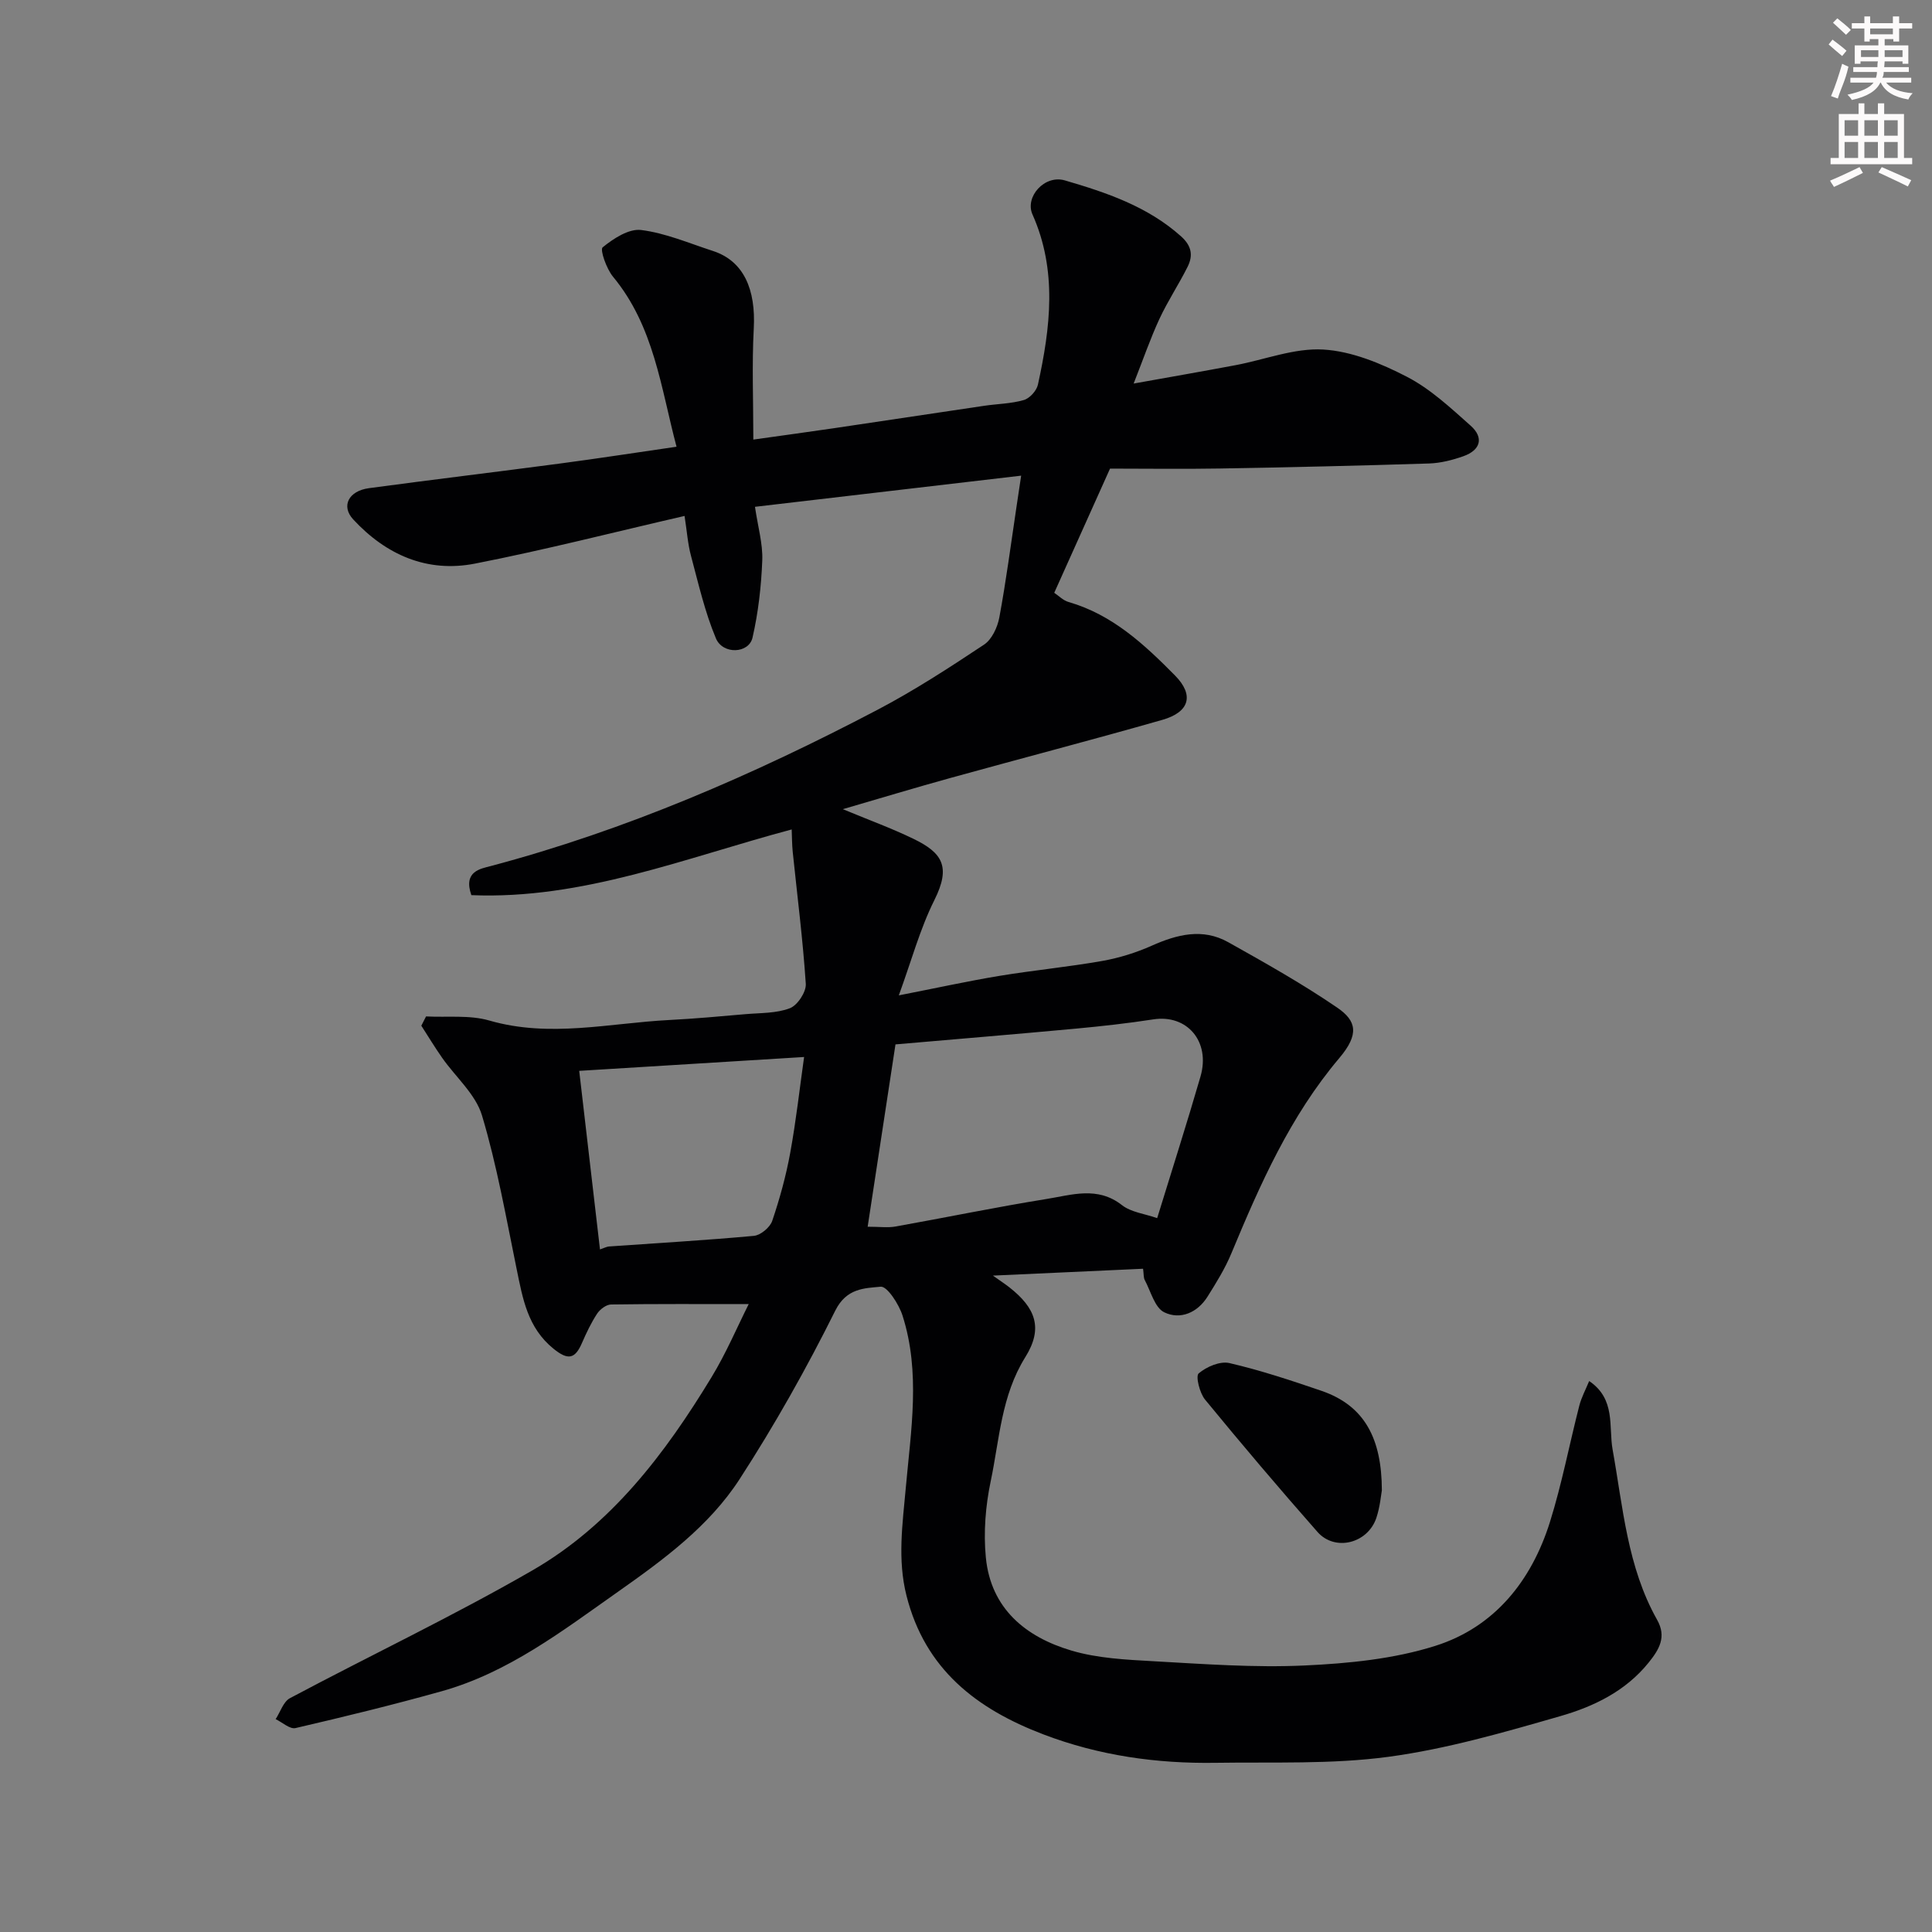 <svg enable-background="new 0 0 400 400" viewBox="0 0 400 400" xmlns="http://www.w3.org/2000/svg"><rect x="0" y="0" width="400" height="400" fill="#808080" stroke="none"/><path d="m378.6 9.2.8-1c.9.7 1.9 1.4 2.9 2.3l-.9 1.1c-1.1-.9-2-1.7-2.8-2.4zm.5 10.7c.9-2.1 1.6-4.3 2.3-6.7.4.2.8.4 1.3.6-.7 3.1-1.5 4.3-2.2 6.6zm.4-15.2.9-.9c1 .8 2 1.6 2.8 2.4l-1 1c-1-.9-1.9-1.8-2.7-2.5zm12.5-1.3h1.2v1.4h2.7v1.1h-2.7v2.7h-1.2v-.5h-1.8v1.3h4.9v3.8h-1.2v-.5h-3.7c0 .4-.1.9-.1 1.2h5.1v1h-5.2c0 .6-.1.9-.3 1.2h6v1h-5.2c1.1 1.3 2.9 2 5.5 2.2-.4.4-.7.8-.9 1.3-2.9-.5-4.8-1.6-5.7-3.5h-.1c-.8 1.7-2.7 2.9-5.9 3.6-.2-.4-.6-.8-.9-1.1 2.8-.6 4.6-1.4 5.4-2.5h-4.8v-1h5.3c.1-.3.2-.7.2-1.2h-4.9v-1h5c0-.4 0-.8.1-1.2h-3.6v.5h-1.2v-3.8h4.9v-1.3h-1.8v.5h-1.1v-2.7h-2.6v-1.1h2.6v-1.4h1.2v1.4h4.7v-1.4zm-6.7 8.4h3.6c0-.4 0-.9 0-1.4h-3.6zm1.9-4.7h4.7v-1.2h-4.7zm6.7 3.3h-3.7v1.4h3.7z" fill="#fcfafa"/><path d="m384.7 21.4h1.3v2.2h2.8v-2.2h1.3v2.2h4.1v9.1h1.7v1.3h-16.9v-1.3h1.7v-9.1h4.1v-2.2zm.3 13.2.7 1.2c-1.8.9-3.8 1.9-6 2.9-.2-.4-.5-.7-.8-1.3 2.4-1 4.4-2 6.1-2.8zm-3.1-6.5h2.8v-3.2h-2.8zm0 4.6h2.8v-3.3h-2.8v3.2zm4.1-4.6h2.8v-3.2h-2.8zm0 4.6h2.8v-3.3h-2.8zm3.6 1.9c2.1.9 4.1 1.8 6.1 2.7l-.7 1.3c-2.2-1.1-4.2-2-6.1-2.9zm3.3-9.7h-2.8v3.2h2.8zm-2.8 7.8h2.8v-3.3h-2.8z" fill="#fcfafa"/><g fill="#010103"><path d="m155.01 270c-10 0-19.26-.06-28.51.08-.98.02-2.27.99-2.86 1.88-1.25 1.9-2.24 4-3.15 6.09-1.44 3.33-2.89 3.62-5.88 1.2-5.38-4.35-6.38-10.36-7.64-16.49-2.19-10.66-4.07-21.43-7.18-31.82-1.32-4.4-5.45-7.94-8.24-11.92-1.52-2.17-2.89-4.44-4.32-6.66.33-.64.66-1.28.98-1.92 4.38.23 9-.34 13.1.85 12.52 3.62 24.86.53 37.26-.11 5.26-.27 10.52-.75 15.77-1.21 3.1-.27 6.39-.15 9.2-1.23 1.57-.6 3.4-3.37 3.29-5.04-.6-9.15-1.77-18.25-2.71-27.38-.15-1.49-.14-2.99-.21-4.59-21.96 5.85-43.3 14.56-66.32 13.6-1.74-4.95 1.94-5.47 3.97-6.01 28.05-7.45 54.47-18.91 80.07-32.34 7.63-4 14.91-8.74 22.1-13.51 1.62-1.07 2.79-3.59 3.17-5.63 1.4-7.54 2.39-15.16 3.53-22.75.33-2.21.66-4.42.99-6.61-18.26 2.14-36.37 4.25-55.11 6.45.61 4.17 1.64 7.65 1.51 11.08-.21 5.36-.82 10.79-2.02 16.01-.76 3.31-6.15 3.55-7.58.14-2.29-5.46-3.62-11.34-5.16-17.09-.67-2.5-.84-5.13-1.33-8.25-14.64 3.37-28.94 7.04-43.4 9.87-9.9 1.94-18.42-1.82-25.21-9.16-2.54-2.75-.96-5.89 3.27-6.46 13.14-1.77 26.31-3.35 39.46-5.09 7.94-1.05 15.86-2.28 24.22-3.49-3.24-12.18-4.64-24.93-13.15-35.2-1.36-1.64-2.74-5.6-2.15-6.08 2.23-1.82 5.43-3.91 7.97-3.59 5.05.63 9.93 2.74 14.84 4.33 6.46 2.09 8.91 8.04 8.48 16.05-.4 7.48-.09 15-.09 23.01 5.87-.83 11.31-1.56 16.73-2.36 10.35-1.53 20.69-3.1 31.03-4.63 2.75-.41 5.6-.43 8.25-1.2 1.21-.35 2.64-1.93 2.91-3.18 2.59-11.82 4.05-23.64-1.13-35.25-1.61-3.62 2.5-8.27 6.71-7.04 8.59 2.51 17.1 5.37 24.03 11.56 2.26 2.02 2.54 4.01 1.37 6.35-1.83 3.65-4.11 7.08-5.83 10.78-1.88 4.06-3.34 8.32-5.33 13.37 7.65-1.37 14.36-2.54 21.07-3.8 6.09-1.14 12.23-3.6 18.21-3.24 5.89.35 11.94 2.87 17.3 5.64 4.86 2.51 9.05 6.44 13.2 10.13 2.77 2.47 2.05 5.05-1.5 6.31-2.28.81-4.73 1.43-7.13 1.51-14.43.46-28.86.79-43.3 1.04-7.59.13-15.18.02-22.74.02-4.1 9.12-7.76 17.27-11.55 25.71.9.6 1.84 1.59 2.97 1.91 9.06 2.61 15.67 8.77 22.04 15.22 3.97 4.02 3.05 7.56-2.63 9.18-14.53 4.15-29.17 7.96-43.73 11.99-7.32 2.02-14.59 4.22-22.42 6.5 5.33 2.22 10.09 3.94 14.62 6.14 5.96 2.89 7.81 5.72 4.34 12.67-2.99 5.98-4.75 12.57-7.37 19.74 7.82-1.53 14.28-2.95 20.79-4.03 7.09-1.17 14.27-1.85 21.35-3.1 3.49-.62 6.98-1.71 10.22-3.15 5.27-2.35 10.55-3.69 15.84-.73 7.66 4.29 15.34 8.61 22.57 13.55 3.99 2.73 4.61 5.5.43 10.44-10.18 12.04-16.4 26.13-22.35 40.44-1.3 3.13-3.12 6.07-4.93 8.95-2.09 3.34-5.65 4.85-8.96 3.25-1.97-.95-2.79-4.34-4.04-6.68-.27-.5-.19-1.18-.35-2.34-10.18.46-20.05.92-31.09 1.42 1.72 1.22 2.57 1.77 3.36 2.39 5.52 4.31 7.08 8.52 3.35 14.49-4.99 8-5.34 17-7.16 25.67-1.08 5.13-1.52 10.61-1.01 15.82 1.03 10.56 8.24 16.46 17.71 19.26 5.42 1.61 11.3 1.89 17.01 2.21 10.42.58 20.89 1.36 31.29.88 9.08-.42 18.44-1.34 27.04-4.06 12.27-3.88 19.92-13.47 23.74-25.65 2.47-7.89 4.02-16.07 6.08-24.09.43-1.68 1.29-3.26 2.04-5.09 5.55 3.75 4.01 9.47 4.85 14.17 2.16 12.02 3.05 24.32 9.22 35.27 2 3.55.43 6.14-1.78 8.88-4.78 5.92-11.37 9.08-18.27 11.06-11.71 3.37-23.55 6.8-35.58 8.42-11.77 1.58-23.83 1.06-35.77 1.24-12.22.19-24.15-1.49-35.66-5.88-13.86-5.28-24.5-13.48-28.35-28.72-1.9-7.5-.81-14.9-.15-22.29 1.07-11.96 3.09-23.92-.67-35.7-.75-2.36-3.18-6.11-4.52-5.98-3.37.32-7.07.28-9.4 4.94-5.95 11.96-12.54 23.67-19.8 34.88-6.33 9.78-15.78 16.71-25.24 23.37-11.47 8.08-22.68 16.71-36.48 20.57-10.01 2.8-20.11 5.27-30.24 7.62-1.17.27-2.73-1.19-4.11-1.85.97-1.48 1.59-3.61 2.96-4.34 16.68-8.88 33.79-17 50.15-26.43 16.34-9.41 27.53-24.19 37.16-40.07 2.99-4.92 5.26-10.28 7.67-15.09zm24.63-16.02c2.5 0 4.17.24 5.75-.04 10.43-1.86 20.81-4.02 31.27-5.7 5.2-.83 10.56-2.71 15.63 1.27 1.89 1.48 4.7 1.78 7.29 2.69 3.1-10.08 6.17-19.66 8.97-29.32 2.1-7.26-2.79-12.91-9.76-11.83-5.33.82-10.7 1.42-16.07 1.92-12.42 1.15-24.85 2.18-37.32 3.26-1.9 12.46-3.77 24.71-5.76 37.75zm-55.42 4.7c.91-.31 1.37-.57 1.85-.61 10.01-.71 20.03-1.28 30.02-2.2 1.39-.13 3.33-1.75 3.79-3.1 1.56-4.6 2.86-9.33 3.73-14.1 1.23-6.74 1.98-13.56 2.87-19.83-16.22 1-31.13 1.92-46.56 2.87 1.4 12.09 2.83 24.37 4.3 36.97z"/><path d="m286.1 308.55c-.17.92-.37 3.39-1.13 5.68-1.77 5.33-8.58 7.05-12.2 2.94-7.92-8.99-15.67-18.13-23.27-27.39-1.13-1.37-1.99-4.86-1.33-5.43 1.62-1.38 4.43-2.59 6.37-2.14 6.46 1.5 12.79 3.6 19.07 5.75 8.99 3.09 12.46 9.97 12.49 20.59z"/></g></svg>